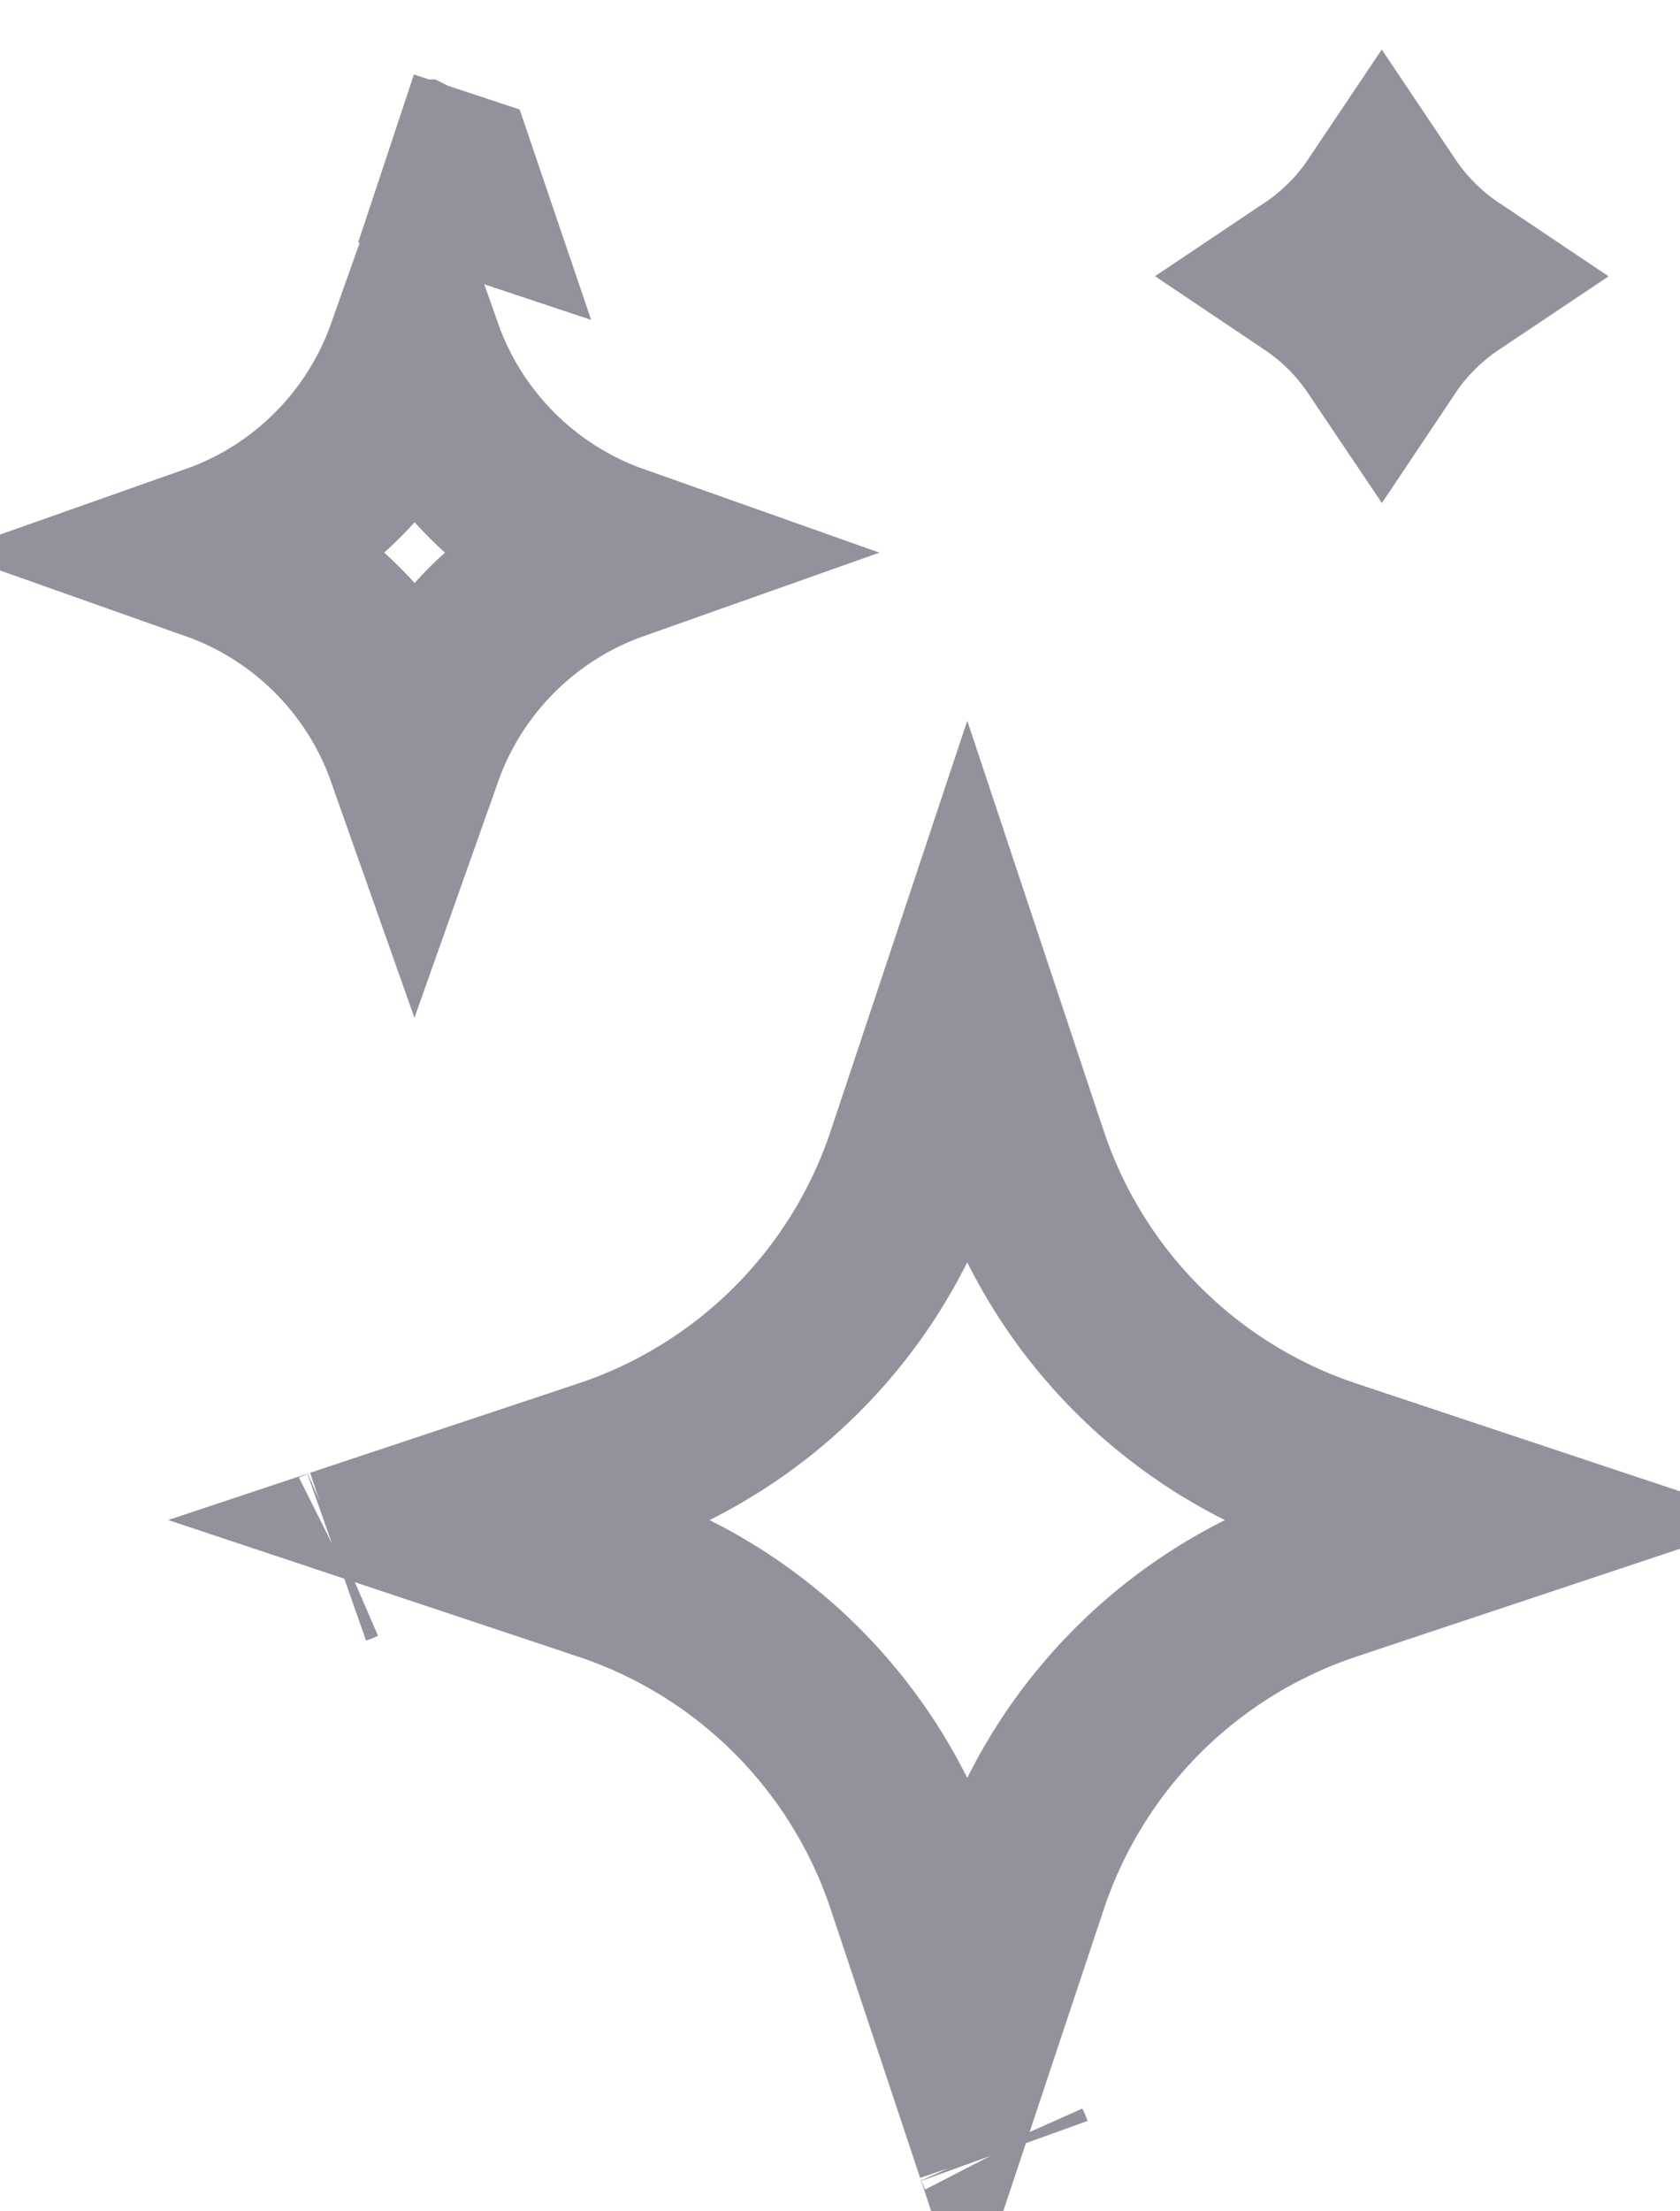 <svg width="38" height="50" viewBox="0 0 38 50" fill="none" xmlns="http://www.w3.org/2000/svg">
<path d="M20.688 26.202L21.878 22.629L23.067 26.202L23.068 26.203C23.61 27.828 24.523 29.305 25.735 30.516C26.946 31.727 28.424 32.64 30.049 33.181L33.62 34.37L30.046 35.56L30.045 35.561C28.42 36.103 26.943 37.016 25.732 38.227C24.521 39.439 23.609 40.916 23.068 42.541C23.067 42.542 23.067 42.542 23.067 42.542L21.878 46.113L20.688 42.539L20.687 42.538C20.146 40.913 19.233 39.437 18.022 38.226C16.811 37.015 15.335 36.102 13.71 35.561L13.709 35.56L10.136 34.37L13.709 33.181L13.71 33.18C15.335 32.639 16.811 31.726 18.022 30.515C19.233 29.304 20.146 27.828 20.687 26.203L20.688 26.202ZM22.706 48.6L22.703 48.592C22.704 48.594 22.705 48.597 22.706 48.6ZM7.648 35.199L7.656 35.196C7.654 35.197 7.651 35.198 7.648 35.199ZM7.629 10.747C8.412 9.965 9.009 9.017 9.378 7.975C10.126 10.087 11.786 11.747 13.898 12.495C12.855 12.864 11.908 13.461 11.126 14.244C10.343 15.026 9.746 15.973 9.377 17.015C9.009 15.973 8.412 15.026 7.629 14.244C6.847 13.461 5.9 12.864 4.857 12.495C5.9 12.127 6.847 11.53 7.629 10.747ZM10.181 4.062L10.182 4.065L9.379 3.798L9.377 3.797L9.377 3.797L9.376 3.797L8.734 3.583L9.377 3.796L9.379 3.797L10.181 4.062ZM29.717 6.247C30.325 5.84 30.847 5.318 31.254 4.711C31.661 5.318 32.183 5.839 32.79 6.246C32.488 6.448 32.205 6.68 31.946 6.939C31.687 7.198 31.455 7.481 31.253 7.783C31.05 7.481 30.818 7.198 30.559 6.939C30.301 6.681 30.018 6.449 29.717 6.247Z" stroke="#92929D" stroke-width="4"/>
</svg>
